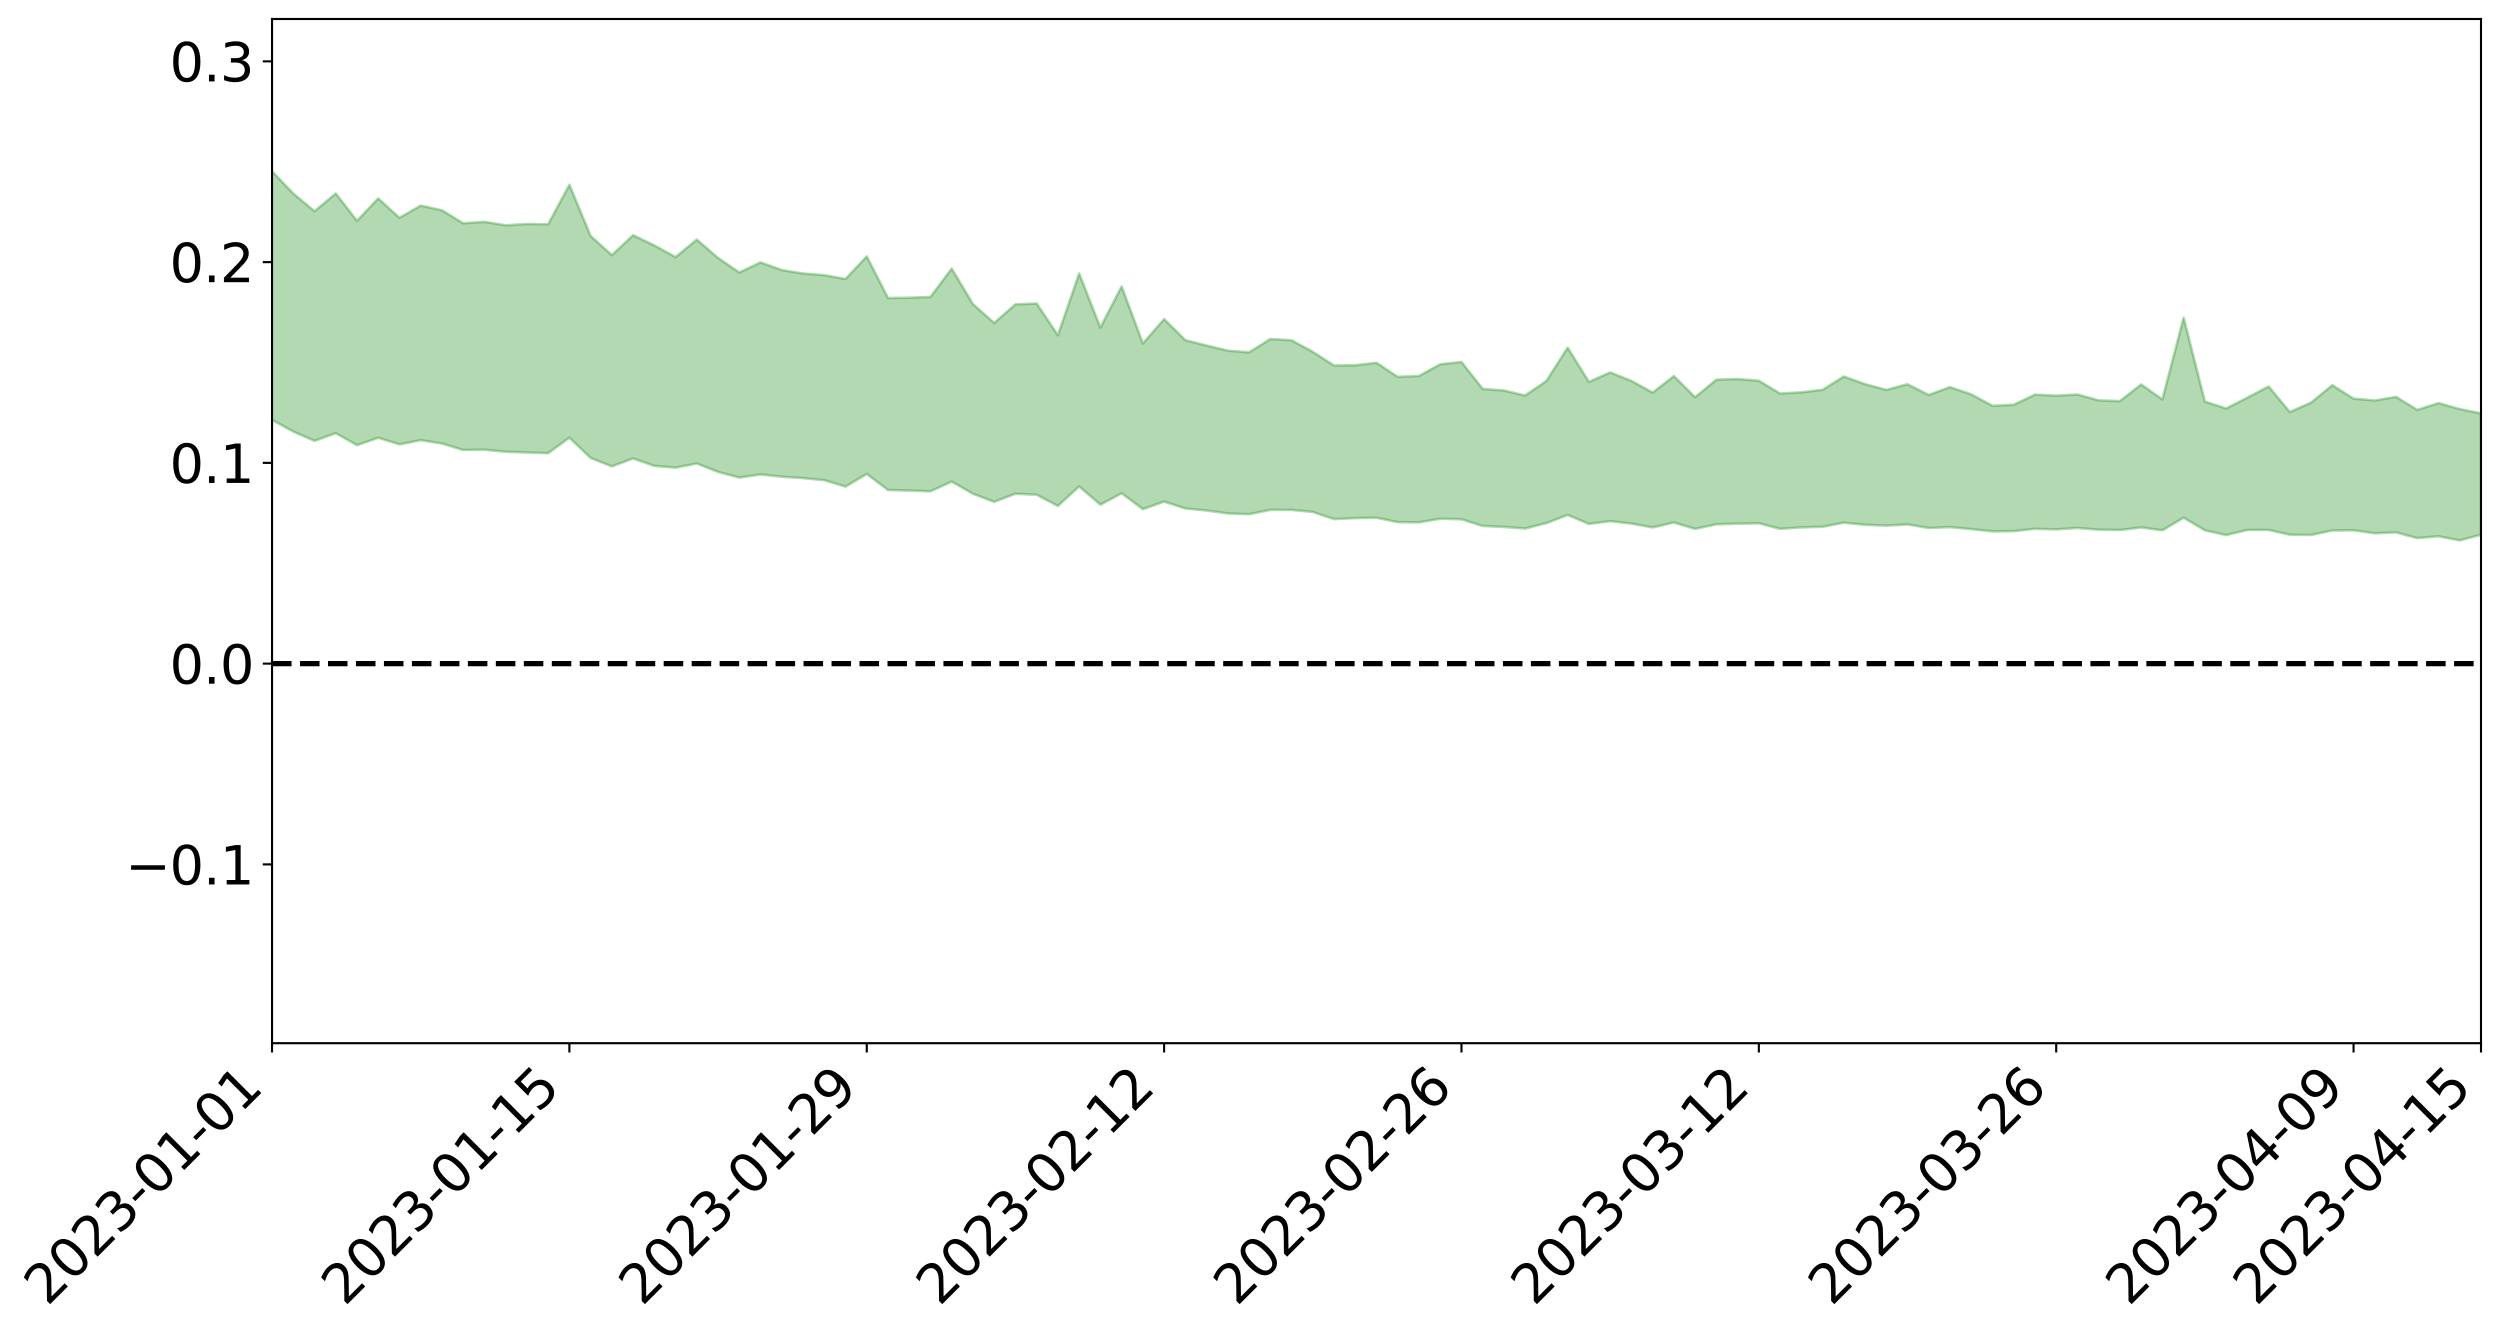 <?xml version="1.0" encoding="utf-8" standalone="no"?>
<!DOCTYPE svg PUBLIC "-//W3C//DTD SVG 1.1//EN"
  "http://www.w3.org/Graphics/SVG/1.1/DTD/svg11.dtd">
<svg xmlns:xlink="http://www.w3.org/1999/xlink" width="947.275pt" height="505.355pt" viewBox="0 0 947.275 505.355" xmlns="http://www.w3.org/2000/svg" version="1.1">
 <defs>
  <style type="text/css">*{stroke-linejoin: round; stroke-linecap: butt}</style>
 </defs>
 <g id="figure_1">
  <g id="patch_1">
   <path d="M 0 505.355 
L 947.275 505.355 
L 947.275 -0 
L 0 -0 
z
" style="fill: #ffffff"/>
  </g>
  <g id="axes_1">
   <g id="patch_2">
    <path d="M 103.075 395.28 
L 940.075 395.28 
L 940.075 7.2 
L 103.075 7.2 
z
" style="fill: #ffffff"/>
   </g>
   <g id="PolyCollection_1">
    <path d="M -4315.319 251.466 
L -4315.319 251.466 
L -4307.271 251.468 
L -4299.223 251.475 
L -4291.175 251.473 
L -4283.127 251.486 
L -4275.079 251.488 
L -4267.031 251.484 
L -4258.983 251.48 
L -4250.935 251.482 
L -4242.887 251.489 
L -4234.839 251.491 
L -4226.791 251.488 
L -4218.742 251.488 
L -4210.694 251.476 
L -4202.646 251.481 
L -4194.598 251.474 
L -4186.55 251.478 
L -4178.502 251.464 
L -4170.454 251.467 
L -4162.406 251.473 
L -4154.358 251.469 
L -4146.31 251.47 
L -4138.262 251.475 
L -4130.214 251.467 
L -4122.166 251.475 
L -4114.117 251.472 
L -4106.069 251.473 
L -4098.021 251.469 
L -4089.973 251.468 
L -4081.925 251.475 
L -4073.877 251.471 
L -4065.829 251.462 
L -4057.781 251.47 
L -4049.733 251.472 
L -4041.685 251.463 
L -4033.637 251.471 
L -4025.589 251.466 
L -4017.541 251.467 
L -4009.492 251.472 
L -4001.444 251.475 
L -3993.396 251.471 
L -3985.348 251.466 
L -3977.3 251.461 
L -3969.252 251.47 
L -3961.204 251.458 
L -3953.156 251.463 
L -3945.108 251.464 
L -3937.06 251.472 
L -3929.012 251.471 
L -3920.964 251.46 
L -3912.916 251.472 
L -3904.867 251.465 
L -3896.819 251.458 
L -3888.771 251.46 
L -3880.723 251.469 
L -3872.675 251.463 
L -3864.627 251.46 
L -3856.579 251.461 
L -3848.531 251.457 
L -3840.483 251.455 
L -3832.435 251.458 
L -3824.387 251.456 
L -3816.339 251.458 
L -3808.291 251.468 
L -3800.242 251.47 
L -3792.194 251.456 
L -3784.146 251.454 
L -3776.098 251.455 
L -3768.05 251.461 
L -3760.002 251.456 
L -3751.954 251.458 
L -3743.906 251.455 
L -3735.858 251.48 
L -3727.81 251.455 
L -3719.762 251.473 
L -3711.714 251.462 
L -3703.666 251.466 
L -3695.617 251.455 
L -3687.569 251.474 
L -3679.521 251.453 
L -3671.473 251.452 
L -3663.425 251.466 
L -3655.377 251.457 
L -3647.329 251.465 
L -3639.281 251.46 
L -3631.233 251.453 
L -3623.185 251.456 
L -3615.137 251.466 
L -3607.089 251.455 
L -3599.041 251.457 
L -3590.992 251.453 
L -3582.944 251.452 
L -3574.896 251.457 
L -3566.848 251.454 
L -3558.8 251.448 
L -3550.752 251.469 
L -3542.704 251.453 
L -3534.656 251.449 
L -3526.608 251.45 
L -3518.56 251.449 
L -3510.512 251.449 
L -3502.464 251.447 
L -3494.416 251.456 
L -3486.367 251.457 
L -3478.319 251.454 
L -3470.271 251.451 
L -3462.223 251.449 
L -3454.175 251.468 
L -3446.127 251.465 
L -3438.079 251.45 
L -3430.031 251.462 
L -3421.983 251.462 
L -3413.935 251.465 
L -3405.887 251.455 
L -3397.839 251.448 
L -3389.791 251.472 
L -3381.742 251.456 
L -3373.694 251.468 
L -3365.646 251.46 
L -3357.598 251.491 
L -3349.55 251.463 
L -3341.502 251.451 
L -3333.454 251.457 
L -3325.406 251.465 
L -3317.358 251.466 
L -3309.31 251.454 
L -3301.262 251.479 
L -3293.214 251.448 
L -3285.166 251.485 
L -3277.117 251.455 
L -3269.069 251.448 
L -3261.021 251.463 
L -3252.973 251.505 
L -3244.925 251.478 
L -3236.877 251.512 
L -3228.829 251.427 
L -3220.781 251.439 
L -3212.733 251.499 
L -3204.685 251.509 
L -3196.637 251.518 
L -3188.589 251.461 
L -3180.541 251.463 
L -3172.492 251.585 
L -3164.444 251.433 
L -3156.396 251.463 
L -3148.348 251.504 
L -3140.3 251.544 
L -3132.252 251.52 
L -3124.204 251.567 
L -3116.156 251.813 
L -3108.108 251.932 
L -3100.06 251.652 
L -3092.012 251.584 
L -3083.964 251.786 
L -3075.916 251.74 
L -3067.867 251.887 
L -3059.819 252.147 
L -3051.771 252.09 
L -3043.723 251.871 
L -3035.675 252.058 
L -3027.627 252.543 
L -3019.579 252.556 
L -3011.531 253.121 
L -3003.483 253.414 
L -2995.435 253.294 
L -2987.387 254.131 
L -2979.339 255.307 
L -2971.291 256.901 
L -2963.242 256.672 
L -2955.194 259.264 
L -2947.146 260.358 
L -2939.098 258.444 
L -2931.05 259.82 
L -2923.002 261.569 
L -2914.954 261.479 
L -2906.906 261.91 
L -2898.858 267.32 
L -2890.81 274.698 
L -2882.762 278.495 
L -2874.714 271.271 
L -2866.666 275.599 
L -2858.617 281.047 
L -2850.569 281.057 
L -2842.521 291.754 
L -2834.473 290.512 
L -2826.425 287.548 
L -2818.377 279.837 
L -2810.329 287.701 
L -2802.281 292.466 
L -2794.233 290.771 
L -2786.185 292.202 
L -2778.137 296.687 
L -2770.089 296.294 
L -2762.041 292.819 
L -2753.992 297.694 
L -2745.944 298.847 
L -2737.896 297.351 
L -2729.848 300.579 
L -2721.8 301.833 
L -2713.752 301.711 
L -2705.704 300.965 
L -2697.656 302.131 
L -2689.608 301.282 
L -2681.56 301.553 
L -2673.512 302.674 
L -2665.464 301.941 
L -2657.416 302.579 
L -2649.367 302.776 
L -2641.319 302.213 
L -2633.271 302.655 
L -2625.223 301.682 
L -2617.175 302.01 
L -2609.127 302.469 
L -2601.079 302.669 
L -2593.031 302.283 
L -2584.983 301.978 
L -2576.935 301.976 
L -2568.887 301.71 
L -2560.839 301.8 
L -2552.791 301.847 
L -2544.742 301.267 
L -2536.694 301.746 
L -2528.646 301.398 
L -2520.598 301.247 
L -2512.55 301.471 
L -2504.502 301.121 
L -2496.454 301.109 
L -2488.406 301.357 
L -2480.358 301.714 
L -2472.31 301.058 
L -2464.262 300.813 
L -2456.214 300.886 
L -2448.166 302.189 
L -2440.117 302.274 
L -2432.069 302.802 
L -2424.021 301.612 
L -2415.973 300.919 
L -2407.925 301.166 
L -2399.877 302.02 
L -2391.829 302.143 
L -2383.781 300.709 
L -2375.733 301.922 
L -2367.685 301.419 
L -2359.637 301.307 
L -2351.589 300.542 
L -2343.541 301.058 
L -2335.492 300.738 
L -2327.444 301.055 
L -2319.396 300.495 
L -2311.348 300.084 
L -2303.3 299.379 
L -2295.252 299.04 
L -2287.204 298.711 
L -2279.156 298.196 
L -2271.108 298.091 
L -2263.06 297.601 
L -2255.012 297.085 
L -2246.964 296.027 
L -2238.916 295.113 
L -2230.867 294.625 
L -2222.819 293.646 
L -2214.771 293.437 
L -2206.723 292.657 
L -2198.675 291.46 
L -2190.627 290.47 
L -2182.579 289.67 
L -2174.531 288.4 
L -2166.483 287.649 
L -2158.435 286.522 
L -2150.387 285.521 
L -2142.339 284.329 
L -2134.291 283.101 
L -2126.242 281.98 
L -2118.194 280.766 
L -2110.146 279.668 
L -2102.098 278.211 
L -2094.05 276.86 
L -2086.002 275.476 
L -2077.954 274.385 
L -2069.906 272.944 
L -2061.858 271.632 
L -2053.81 270.203 
L -2045.762 268.308 
L -2037.714 267.197 
L -2029.666 265.524 
L -2021.617 264.096 
L -2013.569 262.576 
L -2005.521 260.882 
L -1997.473 259.264 
L -1989.425 257.671 
L -1981.377 255.706 
L -1973.329 254.258 
L -1965.281 252.363 
L -1957.233 250.994 
L -1949.185 249.023 
L -1941.137 247.081 
L -1933.089 245.341 
L -1925.041 243.84 
L -1916.992 241.668 
L -1908.944 240.035 
L -1900.896 238.066 
L -1892.848 236.39 
L -1884.8 234.32 
L -1876.752 232.41 
L -1868.704 231.921 
L -1860.656 228.618 
L -1852.608 227.813 
L -1844.56 225.755 
L -1836.512 224.158 
L -1828.464 222.341 
L -1820.416 220.472 
L -1812.367 218.676 
L -1804.319 217.019 
L -1796.271 215.451 
L -1788.223 213.813 
L -1780.175 214.421 
L -1772.127 210.318 
L -1764.079 209.198 
L -1756.031 211.52 
L -1747.983 206.982 
L -1739.935 207.235 
L -1731.887 206.427 
L -1723.839 203.768 
L -1715.791 203.862 
L -1707.742 205.447 
L -1699.694 203.464 
L -1691.646 202.456 
L -1683.598 203.502 
L -1675.55 202.743 
L -1667.502 203.277 
L -1659.454 204.316 
L -1651.406 205.798 
L -1643.358 210.579 
L -1635.31 208.96 
L -1627.262 211.281 
L -1619.214 213.003 
L -1611.166 213.894 
L -1603.117 216.265 
L -1595.069 217.488 
L -1587.021 213.817 
L -1578.973 216.476 
L -1570.925 220.444 
L -1562.877 222.096 
L -1554.829 222.112 
L -1546.781 227.121 
L -1538.733 226.962 
L -1530.685 227.54 
L -1522.637 226.989 
L -1514.589 230.869 
L -1506.541 228.749 
L -1498.492 227.527 
L -1490.444 230.315 
L -1482.396 233.157 
L -1474.348 231.684 
L -1466.3 232.666 
L -1458.252 232.605 
L -1450.204 231.98 
L -1442.156 230.861 
L -1434.108 231.01 
L -1426.06 230.699 
L -1418.012 233.168 
L -1409.964 230.442 
L -1401.916 232.465 
L -1393.867 231.056 
L -1385.819 229.666 
L -1377.771 230.139 
L -1369.723 229.86 
L -1361.675 227.633 
L -1353.627 227.118 
L -1345.579 226.009 
L -1337.531 226.833 
L -1329.483 225.072 
L -1321.435 223.838 
L -1313.387 222.729 
L -1305.339 222.627 
L -1297.291 221.149 
L -1289.242 219.317 
L -1281.194 218.487 
L -1273.146 216.065 
L -1265.098 214.97 
L -1257.05 215.765 
L -1249.002 214.564 
L -1240.954 212.232 
L -1232.906 210.411 
L -1224.858 209.262 
L -1216.81 206.723 
L -1208.762 205.623 
L -1200.714 204.417 
L -1192.666 202.951 
L -1184.617 200.99 
L -1176.569 198.642 
L -1168.521 198.308 
L -1160.473 196.33 
L -1152.425 195.274 
L -1144.377 193.644 
L -1136.329 192.827 
L -1128.281 190.598 
L -1120.233 187.829 
L -1112.185 186.57 
L -1104.137 184.293 
L -1096.089 181.08 
L -1088.041 181.203 
L -1079.992 178.139 
L -1071.944 178.059 
L -1063.896 176.597 
L -1055.848 176.006 
L -1047.8 173.483 
L -1039.752 172.471 
L -1031.704 171.553 
L -1023.656 167.851 
L -1015.608 168.153 
L -1007.56 167.053 
L -999.512 166.268 
L -991.464 164.567 
L -983.416 164.254 
L -975.367 162.563 
L -967.319 161.314 
L -959.271 158.595 
L -951.223 157.269 
L -943.175 155.96 
L -935.127 154.827 
L -927.079 154.349 
L -919.031 153.255 
L -910.983 151.404 
L -902.935 150.918 
L -894.887 149.414 
L -886.839 149.426 
L -878.791 148.694 
L -870.742 148.616 
L -862.694 147.404 
L -854.646 145.792 
L -846.598 146.988 
L -838.55 146.859 
L -830.502 146.283 
L -822.454 145.693 
L -814.406 144.566 
L -806.358 144.261 
L -798.31 143.619 
L -790.262 143.649 
L -782.214 143.376 
L -774.166 142.318 
L -766.117 140.841 
L -758.069 142.647 
L -750.021 142.156 
L -741.973 140.894 
L -733.925 141.614 
L -725.877 139.394 
L -717.829 139.607 
L -709.781 139.69 
L -701.733 138.16 
L -693.685 140.597 
L -685.637 138.013 
L -677.589 136.663 
L -669.541 138.216 
L -661.492 138.563 
L -653.444 137.659 
L -645.396 138.182 
L -637.348 136.905 
L -629.3 139.011 
L -621.252 137.72 
L -613.204 138.022 
L -605.156 136.318 
L -597.108 134.764 
L -589.06 136.322 
L -581.012 139.255 
L -572.964 135.474 
L -564.916 135.458 
L -556.867 133.904 
L -548.819 134.316 
L -540.771 133.916 
L -532.723 132.869 
L -524.675 132.348 
L -516.627 133.668 
L -508.579 132.673 
L -500.531 133.879 
L -492.483 133.958 
L -484.435 129.725 
L -476.387 131.25 
L -468.339 131.252 
L -460.291 131.415 
L -452.242 131.56 
L -444.194 134.074 
L -436.146 135.034 
L -428.098 134.851 
L -420.05 137.669 
L -412.002 142.378 
L -403.954 136.679 
L -395.906 136.591 
L -387.858 136.699 
L -379.81 138.577 
L -371.762 139.007 
L -363.714 138.997 
L -355.666 143.091 
L -347.617 144.598 
L -339.569 139.938 
L -331.521 144.144 
L -323.473 142.052 
L -315.425 140.74 
L -307.377 145.836 
L -299.329 144.779 
L -291.281 148.042 
L -283.233 146.979 
L -275.185 144.681 
L -267.137 146.682 
L -259.089 146.605 
L -251.041 148.555 
L -242.992 147.18 
L -234.944 150.438 
L -226.896 147.915 
L -218.848 149.577 
L -210.8 149.098 
L -202.752 150.934 
L -194.704 147.661 
L -186.656 150.914 
L -178.608 150.601 
L -170.56 152.782 
L -162.512 153.869 
L -154.464 153.746 
L -146.416 153.025 
L -138.367 154.38 
L -130.319 155.358 
L -122.271 154.239 
L -114.223 153.74 
L -106.175 154.915 
L -98.127 155.972 
L -90.079 153.791 
L -82.031 152.486 
L -73.983 157.067 
L -65.935 159.084 
L -57.887 154.157 
L -49.839 155.462 
L -41.791 156.064 
L -33.742 156.302 
L -25.694 158.613 
L -17.646 158.209 
L -9.598 157.137 
L -1.55 158.108 
L 6.498 158.314 
L 14.546 155.651 
L 22.594 156.901 
L 30.642 156.039 
L 38.69 159.584 
L 46.738 163.964 
L 54.786 163.297 
L 62.834 159.764 
L 70.883 159.37 
L 78.931 159.84 
L 86.979 160.002 
L 95.027 163.286 
L 103.075 159.11 
L 111.123 163.511 
L 119.171 167.057 
L 127.219 164.128 
L 135.267 168.691 
L 143.315 165.878 
L 151.363 168.384 
L 159.411 166.784 
L 167.459 168.045 
L 175.508 170.517 
L 183.556 170.394 
L 191.604 171.187 
L 199.652 171.43 
L 207.7 171.729 
L 215.748 165.838 
L 223.796 173.53 
L 231.844 176.721 
L 239.892 173.717 
L 247.94 176.54 
L 255.988 177.186 
L 264.036 175.635 
L 272.084 178.817 
L 280.133 180.962 
L 288.181 179.773 
L 296.229 180.641 
L 304.277 181.152 
L 312.325 181.956 
L 320.373 184.387 
L 328.421 179.583 
L 336.469 185.677 
L 344.517 185.868 
L 352.565 186.176 
L 360.613 182.476 
L 368.661 187.091 
L 376.709 190.163 
L 384.758 187.093 
L 392.806 187.458 
L 400.854 191.715 
L 408.902 184.313 
L 416.95 191.232 
L 424.998 186.9 
L 433.046 192.934 
L 441.094 190.059 
L 449.142 192.653 
L 457.19 193.439 
L 465.238 194.547 
L 473.286 194.857 
L 481.334 193.199 
L 489.383 193.206 
L 497.431 193.981 
L 505.479 196.708 
L 513.527 196.322 
L 521.575 196.196 
L 529.623 197.847 
L 537.671 197.93 
L 545.719 196.548 
L 553.767 196.755 
L 561.815 199.296 
L 569.863 199.653 
L 577.911 200.269 
L 585.959 198.196 
L 594.008 195.123 
L 602.056 198.519 
L 610.104 197.479 
L 618.152 198.395 
L 626.2 199.86 
L 634.248 197.993 
L 642.296 200.397 
L 650.344 198.669 
L 658.392 198.413 
L 666.44 198.282 
L 674.488 200.386 
L 682.536 199.827 
L 690.584 199.613 
L 698.633 198.049 
L 706.681 198.846 
L 714.729 199.176 
L 722.777 198.713 
L 730.825 200.078 
L 738.873 199.727 
L 746.921 200.494 
L 754.969 201.354 
L 763.017 201.256 
L 771.065 200.377 
L 779.113 200.591 
L 787.161 200.044 
L 795.209 200.706 
L 803.258 200.837 
L 811.306 199.85 
L 819.354 200.951 
L 827.402 196.154 
L 835.45 200.946 
L 843.498 202.736 
L 851.546 200.811 
L 859.594 200.817 
L 867.642 202.614 
L 875.69 202.691 
L 883.738 201.02 
L 891.786 200.925 
L 899.834 202.079 
L 907.883 201.716 
L 915.931 203.904 
L 923.979 203.203 
L 932.027 204.763 
L 940.075 202.606 
L 940.075 156.637 
L 940.075 156.637 
L 932.027 155.007 
L 923.979 152.743 
L 915.931 155.307 
L 907.883 150.392 
L 899.834 151.743 
L 891.786 151.052 
L 883.738 145.948 
L 875.69 152.56 
L 867.642 156.117 
L 859.594 146.438 
L 851.546 150.686 
L 843.498 154.778 
L 835.45 152.185 
L 827.402 120.405 
L 819.354 151.354 
L 811.306 145.671 
L 803.258 151.994 
L 795.209 151.689 
L 787.161 149.483 
L 779.113 149.926 
L 771.065 149.531 
L 763.017 153.361 
L 754.969 153.763 
L 746.921 149.427 
L 738.873 146.684 
L 730.825 149.65 
L 722.777 145.599 
L 714.729 147.737 
L 706.681 145.55 
L 698.633 142.674 
L 690.584 147.704 
L 682.536 148.656 
L 674.488 149.128 
L 666.44 144.287 
L 658.392 143.613 
L 650.344 143.872 
L 642.296 150.516 
L 634.248 142.511 
L 626.2 148.758 
L 618.152 144.322 
L 610.104 141.115 
L 602.056 144.728 
L 594.008 131.737 
L 585.959 144.328 
L 577.911 149.866 
L 569.863 147.967 
L 561.815 147.366 
L 553.767 137.152 
L 545.719 138.033 
L 537.671 142.466 
L 529.623 142.804 
L 521.575 137.455 
L 513.527 138.403 
L 505.479 138.504 
L 497.431 133.31 
L 489.383 128.929 
L 481.334 128.462 
L 473.286 133.514 
L 465.238 132.871 
L 457.19 130.926 
L 449.142 128.91 
L 441.094 120.921 
L 433.046 130.148 
L 424.998 108.558 
L 416.95 124.152 
L 408.902 103.627 
L 400.854 127.055 
L 392.806 115.003 
L 384.758 115.324 
L 376.709 122.37 
L 368.661 115.24 
L 360.613 101.79 
L 352.565 112.519 
L 344.517 112.822 
L 336.469 112.916 
L 328.421 97.157 
L 320.373 105.715 
L 312.325 104.271 
L 304.277 103.631 
L 296.229 102.334 
L 288.181 99.429 
L 280.133 103.242 
L 272.084 97.753 
L 264.036 90.772 
L 255.988 97.424 
L 247.94 93.009 
L 239.892 89.113 
L 231.844 96.689 
L 223.796 89.42 
L 215.748 70.039 
L 207.7 84.995 
L 199.652 84.881 
L 191.604 85.371 
L 183.556 84.062 
L 175.508 84.601 
L 167.459 79.67 
L 159.411 77.912 
L 151.363 82.542 
L 143.315 75.19 
L 135.267 83.677 
L 127.219 73.308 
L 119.171 80.044 
L 111.123 73.329 
L 103.075 64.904 
L 95.027 73.643 
L 86.979 66.349 
L 78.931 67.431 
L 70.883 67.642 
L 62.834 68.964 
L 54.786 76.919 
L 46.738 79.256 
L 38.69 70.997 
L 30.642 62.54 
L 22.594 65.697 
L 14.546 64.503 
L 6.498 70.826 
L -1.55 70.892 
L -9.598 69.272 
L -17.646 72.895 
L -25.694 73.347 
L -33.742 69.462 
L -41.791 70.725 
L -49.839 69.669 
L -57.887 68.213 
L -65.935 79.269 
L -73.983 74.197 
L -82.031 66.999 
L -90.079 71.558 
L -98.127 75.719 
L -106.175 74.243 
L -114.223 73.291 
L -122.271 75.412 
L -130.319 79.769 
L -138.367 76.676 
L -146.416 76.038 
L -154.464 78.405 
L -162.512 76.772 
L -170.56 78.29 
L -178.608 74.247 
L -186.656 76.711 
L -194.704 71.621 
L -202.752 77.432 
L -210.8 75.791 
L -218.848 77.934 
L -226.896 76.939 
L -234.944 80.756 
L -242.992 76.33 
L -251.041 80.107 
L -259.089 77.589 
L -267.137 78.808 
L -275.185 76.882 
L -283.233 79.054 
L -291.281 83.246 
L -299.329 80.104 
L -307.377 81.612 
L -315.425 75.296 
L -323.473 78.946 
L -331.521 81.226 
L -339.569 76.544 
L -347.617 83.133 
L -355.666 83.596 
L -363.714 77.81 
L -371.762 78.573 
L -379.81 78.6 
L -387.858 76.862 
L -395.906 78.952 
L -403.954 79.096 
L -412.002 87.419 
L -420.05 82.551 
L -428.098 79.313 
L -436.146 80.065 
L -444.194 79.667 
L -452.242 77.847 
L -460.291 79.268 
L -468.339 78.437 
L -476.387 80.709 
L -484.435 79.307 
L -492.483 84.538 
L -500.531 85.777 
L -508.579 85.496 
L -516.627 87.241 
L -524.675 86.247 
L -532.723 88.263 
L -540.771 89.826 
L -548.819 92.234 
L -556.867 91.558 
L -564.916 94.495 
L -572.964 94.865 
L -581.012 99.722 
L -589.06 97.567 
L -597.108 96.693 
L -605.156 99.042 
L -613.204 100.628 
L -621.252 101.158 
L -629.3 103.906 
L -637.348 102.406 
L -645.396 104.567 
L -653.444 104.263 
L -661.492 105.26 
L -669.541 105.088 
L -677.589 104.57 
L -685.637 107.003 
L -693.685 109.861 
L -701.733 107.728 
L -709.781 109.738 
L -717.829 109.51 
L -725.877 110.628 
L -733.925 113.127 
L -741.973 112.81 
L -750.021 114.803 
L -758.069 115.613 
L -766.117 114.228 
L -774.166 115.744 
L -782.214 117.305 
L -790.262 117.986 
L -798.31 118.276 
L -806.358 119.404 
L -814.406 119.749 
L -822.454 121.196 
L -830.502 121.922 
L -838.55 122.636 
L -846.598 123.147 
L -854.646 121.099 
L -862.694 123.966 
L -870.742 125.265 
L -878.791 125.227 
L -886.839 125.599 
L -894.887 125.88 
L -902.935 126.853 
L -910.983 126.978 
L -919.031 128.248 
L -927.079 128.839 
L -935.127 129.023 
L -943.175 129.587 
L -951.223 130.312 
L -959.271 131.093 
L -967.319 133.082 
L -975.367 133.785 
L -983.416 134.819 
L -991.464 134.7 
L -999.512 135.817 
L -1007.56 136.048 
L -1015.608 136.567 
L -1023.656 135.834 
L -1031.704 138.689 
L -1039.752 139.014 
L -1047.8 139.468 
L -1055.848 141.405 
L -1063.896 141.395 
L -1071.944 142.29 
L -1079.992 141.842 
L -1088.041 144.493 
L -1096.089 143.493 
L -1104.137 146.06 
L -1112.185 147.657 
L -1120.233 148.245 
L -1128.281 150.425 
L -1136.329 151.821 
L -1144.377 152.237 
L -1152.425 153.199 
L -1160.473 153.835 
L -1168.521 155.225 
L -1176.569 155.089 
L -1184.617 156.86 
L -1192.666 158.157 
L -1200.714 159.069 
L -1208.762 159.739 
L -1216.81 160.026 
L -1224.858 162.321 
L -1232.906 162.836 
L -1240.954 163.994 
L -1249.002 166.105 
L -1257.05 166.845 
L -1265.098 165.002 
L -1273.146 165.528 
L -1281.194 167.702 
L -1289.242 167.915 
L -1297.291 169.481 
L -1305.339 170.683 
L -1313.387 170.209 
L -1321.435 170.569 
L -1329.483 171.609 
L -1337.531 173.323 
L -1345.579 171.739 
L -1353.627 172.458 
L -1361.675 172.422 
L -1369.723 174.705 
L -1377.771 174.331 
L -1385.819 173.474 
L -1393.867 174.625 
L -1401.916 176.023 
L -1409.964 173.245 
L -1418.012 176.1 
L -1426.06 172.796 
L -1434.108 172.542 
L -1442.156 171.795 
L -1450.204 172.442 
L -1458.252 172.838 
L -1466.3 173.023 
L -1474.348 171.194 
L -1482.396 172.572 
L -1490.444 168.624 
L -1498.492 163.748 
L -1506.541 165.252 
L -1514.589 167.686 
L -1522.637 161.634 
L -1530.685 162.449 
L -1538.733 160.97 
L -1546.781 160.803 
L -1554.829 153.292 
L -1562.877 152.331 
L -1570.925 149.707 
L -1578.973 143.781 
L -1587.021 138.82 
L -1595.069 143.867 
L -1603.117 141.229 
L -1611.166 137.078 
L -1619.214 135.452 
L -1627.262 132.587 
L -1635.31 128.75 
L -1643.358 130.488 
L -1651.406 123.92 
L -1659.454 120.62 
L -1667.502 119.336 
L -1675.55 118.364 
L -1683.598 119.471 
L -1691.646 118.253 
L -1699.694 120.121 
L -1707.742 122.475 
L -1715.791 119.862 
L -1723.839 120.151 
L -1731.887 123.796 
L -1739.935 125.137 
L -1747.983 124.666 
L -1756.031 131.574 
L -1764.079 127.988 
L -1772.127 130.241 
L -1780.175 135.738 
L -1788.223 135.249 
L -1796.271 137.814 
L -1804.319 140.216 
L -1812.367 142.901 
L -1820.416 145.513 
L -1828.464 148.366 
L -1836.512 151.083 
L -1844.56 153.481 
L -1852.608 156.757 
L -1860.656 158.26 
L -1868.704 162.947 
L -1876.752 164.062 
L -1884.8 166.895 
L -1892.848 170.045 
L -1900.896 172.646 
L -1908.944 175.712 
L -1916.992 178.185 
L -1925.041 181.459 
L -1933.089 183.827 
L -1941.137 186.592 
L -1949.185 189.47 
L -1957.233 192.439 
L -1965.281 194.679 
L -1973.329 197.611 
L -1981.377 199.812 
L -1989.425 202.78 
L -1997.473 205.244 
L -2005.521 207.853 
L -2013.569 210.4 
L -2021.617 212.848 
L -2029.666 215.089 
L -2037.714 217.694 
L -2045.762 219.51 
L -2053.81 222.398 
L -2061.858 224.695 
L -2069.906 226.75 
L -2077.954 229.097 
L -2086.002 231.184 
L -2094.05 233.072 
L -2102.098 235.315 
L -2110.146 237.643 
L -2118.194 239.623 
L -2126.242 241.512 
L -2134.291 243.654 
L -2142.339 245.465 
L -2150.387 247.466 
L -2158.435 249.239 
L -2166.483 251.115 
L -2174.531 252.685 
L -2182.579 254.656 
L -2190.627 256.205 
L -2198.675 257.952 
L -2206.723 259.863 
L -2214.771 261.431 
L -2222.819 262.439 
L -2230.867 264.068 
L -2238.916 265.22 
L -2246.964 266.763 
L -2255.012 268.527 
L -2263.06 269.683 
L -2271.108 270.799 
L -2279.156 271.64 
L -2287.204 272.744 
L -2295.252 273.734 
L -2303.3 274.733 
L -2311.348 276.031 
L -2319.396 277.045 
L -2327.444 278.133 
L -2335.492 278.478 
L -2343.541 279.414 
L -2351.589 279.48 
L -2359.637 280.713 
L -2367.685 281.479 
L -2375.733 282.328 
L -2383.781 281.678 
L -2391.829 283.606 
L -2399.877 283.98 
L -2407.925 283.666 
L -2415.973 283.904 
L -2424.021 285.068 
L -2432.069 286.666 
L -2440.117 286.627 
L -2448.166 287.004 
L -2456.214 286.177 
L -2464.262 286.763 
L -2472.31 287.216 
L -2480.358 288.245 
L -2488.406 288.325 
L -2496.454 288.477 
L -2504.502 288.866 
L -2512.55 289.56 
L -2520.598 289.802 
L -2528.646 290.224 
L -2536.694 290.883 
L -2544.742 290.784 
L -2552.791 291.641 
L -2560.839 291.915 
L -2568.887 292.162 
L -2576.935 292.76 
L -2584.983 293.008 
L -2593.031 293.544 
L -2601.079 294.14 
L -2609.127 294.257 
L -2617.175 294.108 
L -2625.223 294.138 
L -2633.271 295.162 
L -2641.319 295.01 
L -2649.367 295.716 
L -2657.416 295.506 
L -2665.464 294.966 
L -2673.512 295.539 
L -2681.56 294.569 
L -2689.608 294.374 
L -2697.656 295.171 
L -2705.704 294.22 
L -2713.752 294.967 
L -2721.8 295.073 
L -2729.848 294.055 
L -2737.896 291.231 
L -2745.944 292.649 
L -2753.992 291.627 
L -2762.041 287.509 
L -2770.089 290.533 
L -2778.137 290.991 
L -2786.185 287.182 
L -2794.233 285.931 
L -2802.281 287.591 
L -2810.329 283.441 
L -2818.377 276.48 
L -2826.425 283.456 
L -2834.473 286.172 
L -2842.521 287.441 
L -2850.569 277.928 
L -2858.617 277.981 
L -2866.666 273.154 
L -2874.714 269.273 
L -2882.762 275.877 
L -2890.81 272.478 
L -2898.858 265.834 
L -2906.906 260.955 
L -2914.954 260.59 
L -2923.002 260.701 
L -2931.05 259.119 
L -2939.098 257.879 
L -2947.146 259.65 
L -2955.194 258.625 
L -2963.242 256.273 
L -2971.291 256.476 
L -2979.339 255.02 
L -2987.387 253.934 
L -2995.435 253.083 
L -3003.483 253.24 
L -3011.531 252.942 
L -3019.579 252.392 
L -3027.627 252.371 
L -3035.675 251.885 
L -3043.723 251.707 
L -3051.771 251.99 
L -3059.819 251.985 
L -3067.867 251.751 
L -3075.916 251.578 
L -3083.964 251.67 
L -3092.012 251.411 
L -3100.06 251.497 
L -3108.108 251.798 
L -3116.156 251.714 
L -3124.204 251.414 
L -3132.252 251.385 
L -3140.3 251.379 
L -3148.348 251.358 
L -3156.396 251.328 
L -3164.444 251.289 
L -3172.492 251.499 
L -3180.541 251.318 
L -3188.589 251.348 
L -3196.637 251.412 
L -3204.685 251.403 
L -3212.733 251.403 
L -3220.781 251.324 
L -3228.829 251.285 
L -3236.877 251.43 
L -3244.925 251.381 
L -3252.973 251.417 
L -3261.021 251.358 
L -3269.069 251.362 
L -3277.117 251.38 
L -3285.166 251.408 
L -3293.214 251.367 
L -3301.262 251.402 
L -3309.31 251.386 
L -3317.358 251.404 
L -3325.406 251.393 
L -3333.454 251.403 
L -3341.502 251.385 
L -3349.55 251.399 
L -3357.598 251.449 
L -3365.646 251.395 
L -3373.694 251.431 
L -3381.742 251.412 
L -3389.791 251.455 
L -3397.839 251.39 
L -3405.887 251.412 
L -3413.935 251.42 
L -3421.983 251.416 
L -3430.031 251.421 
L -3438.079 251.404 
L -3446.127 251.447 
L -3454.175 251.456 
L -3462.223 251.406 
L -3470.271 251.412 
L -3478.319 251.421 
L -3486.367 251.43 
L -3494.416 251.429 
L -3502.464 251.406 
L -3510.512 251.414 
L -3518.56 251.415 
L -3526.608 251.418 
L -3534.656 251.418 
L -3542.704 251.427 
L -3550.752 251.449 
L -3558.8 251.419 
L -3566.848 251.433 
L -3574.896 251.439 
L -3582.944 251.431 
L -3590.992 251.433 
L -3599.041 251.441 
L -3607.089 251.44 
L -3615.137 251.457 
L -3623.185 251.444 
L -3631.233 251.438 
L -3639.281 251.452 
L -3647.329 251.457 
L -3655.377 251.447 
L -3663.425 251.457 
L -3671.473 251.438 
L -3679.521 251.441 
L -3687.569 251.467 
L -3695.617 251.445 
L -3703.666 251.457 
L -3711.714 251.453 
L -3719.762 251.464 
L -3727.81 251.444 
L -3735.858 251.473 
L -3743.906 251.443 
L -3751.954 251.448 
L -3760.002 251.446 
L -3768.05 251.453 
L -3776.098 251.444 
L -3784.146 251.442 
L -3792.194 251.445 
L -3800.242 251.464 
L -3808.291 251.462 
L -3816.339 251.45 
L -3824.387 251.447 
L -3832.435 251.449 
L -3840.483 251.445 
L -3848.531 251.449 
L -3856.579 251.455 
L -3864.627 251.452 
L -3872.675 251.457 
L -3880.723 251.465 
L -3888.771 251.453 
L -3896.819 251.45 
L -3904.867 251.463 
L -3912.916 251.469 
L -3920.964 251.454 
L -3929.012 251.468 
L -3937.06 251.47 
L -3945.108 251.461 
L -3953.156 251.459 
L -3961.204 251.451 
L -3969.252 251.468 
L -3977.3 251.457 
L -3985.348 251.464 
L -3993.396 251.471 
L -4001.444 251.474 
L -4009.492 251.47 
L -4017.541 251.466 
L -4025.589 251.465 
L -4033.637 251.471 
L -4041.685 251.462 
L -4049.733 251.47 
L -4057.781 251.469 
L -4065.829 251.46 
L -4073.877 251.47 
L -4081.925 251.472 
L -4089.973 251.467 
L -4098.021 251.468 
L -4106.069 251.471 
L -4114.117 251.47 
L -4122.166 251.472 
L -4130.214 251.466 
L -4138.262 251.471 
L -4146.31 251.468 
L -4154.358 251.468 
L -4162.406 251.47 
L -4170.454 251.466 
L -4178.502 251.464 
L -4186.55 251.474 
L -4194.598 251.47 
L -4202.646 251.474 
L -4210.694 251.472 
L -4218.742 251.479 
L -4226.791 251.478 
L -4234.839 251.479 
L -4242.887 251.48 
L -4250.935 251.475 
L -4258.983 251.474 
L -4267.031 251.476 
L -4275.079 251.479 
L -4283.127 251.478 
L -4291.175 251.47 
L -4299.223 251.472 
L -4307.271 251.467 
L -4315.319 251.466 
z
" clip-path="url(#p7fc7012f62)" style="fill: #008000; fill-opacity: 0.3; stroke: #008000; stroke-opacity: 0.3"/>
   </g>
   <g id="matplotlib.axis_1">
    <g id="xtick_1">
     <g id="line2d_1">
      <defs>
       <path id="m36b74dae6c" d="M 0 0 
L 0 3.5 
" style="stroke: #000000; stroke-width: 0.8"/>
      </defs>
      <g>
       <use xlink:href="#m36b74dae6c" x="103.075" y="395.28" style="stroke: #000000; stroke-width: 0.8"/>
      </g>
     </g>
     <g id="text_1">
      <!-- 2023-01-01 -->
      <g transform="translate(17.946 495.214) rotate(-45) scale(0.2 -0.2)">
       <defs>
        <path id="DejaVuSans-32" d="M 1228 531 
L 3431 531 
L 3431 0 
L 469 0 
L 469 531 
Q 828 903 1448 1529 
Q 2069 2156 2228 2338 
Q 2531 2678 2651 2914 
Q 2772 3150 2772 3378 
Q 2772 3750 2511 3984 
Q 2250 4219 1831 4219 
Q 1534 4219 1204 4116 
Q 875 4013 500 3803 
L 500 4441 
Q 881 4594 1212 4672 
Q 1544 4750 1819 4750 
Q 2544 4750 2975 4387 
Q 3406 4025 3406 3419 
Q 3406 3131 3298 2873 
Q 3191 2616 2906 2266 
Q 2828 2175 2409 1742 
Q 1991 1309 1228 531 
z
" transform="scale(0.016)"/>
        <path id="DejaVuSans-30" d="M 2034 4250 
Q 1547 4250 1301 3770 
Q 1056 3291 1056 2328 
Q 1056 1369 1301 889 
Q 1547 409 2034 409 
Q 2525 409 2770 889 
Q 3016 1369 3016 2328 
Q 3016 3291 2770 3770 
Q 2525 4250 2034 4250 
z
M 2034 4750 
Q 2819 4750 3233 4129 
Q 3647 3509 3647 2328 
Q 3647 1150 3233 529 
Q 2819 -91 2034 -91 
Q 1250 -91 836 529 
Q 422 1150 422 2328 
Q 422 3509 836 4129 
Q 1250 4750 2034 4750 
z
" transform="scale(0.016)"/>
        <path id="DejaVuSans-33" d="M 2597 2516 
Q 3050 2419 3304 2112 
Q 3559 1806 3559 1356 
Q 3559 666 3084 287 
Q 2609 -91 1734 -91 
Q 1441 -91 1130 -33 
Q 819 25 488 141 
L 488 750 
Q 750 597 1062 519 
Q 1375 441 1716 441 
Q 2309 441 2620 675 
Q 2931 909 2931 1356 
Q 2931 1769 2642 2001 
Q 2353 2234 1838 2234 
L 1294 2234 
L 1294 2753 
L 1863 2753 
Q 2328 2753 2575 2939 
Q 2822 3125 2822 3475 
Q 2822 3834 2567 4026 
Q 2313 4219 1838 4219 
Q 1578 4219 1281 4162 
Q 984 4106 628 3988 
L 628 4550 
Q 988 4650 1302 4700 
Q 1616 4750 1894 4750 
Q 2613 4750 3031 4423 
Q 3450 4097 3450 3541 
Q 3450 3153 3228 2886 
Q 3006 2619 2597 2516 
z
" transform="scale(0.016)"/>
        <path id="DejaVuSans-2d" d="M 313 2009 
L 1997 2009 
L 1997 1497 
L 313 1497 
L 313 2009 
z
" transform="scale(0.016)"/>
        <path id="DejaVuSans-31" d="M 794 531 
L 1825 531 
L 1825 4091 
L 703 3866 
L 703 4441 
L 1819 4666 
L 2450 4666 
L 2450 531 
L 3481 531 
L 3481 0 
L 794 0 
L 794 531 
z
" transform="scale(0.016)"/>
       </defs>
       <use xlink:href="#DejaVuSans-32"/>
       <use xlink:href="#DejaVuSans-30" x="63.623"/>
       <use xlink:href="#DejaVuSans-32" x="127.246"/>
       <use xlink:href="#DejaVuSans-33" x="190.869"/>
       <use xlink:href="#DejaVuSans-2d" x="254.492"/>
       <use xlink:href="#DejaVuSans-30" x="290.576"/>
       <use xlink:href="#DejaVuSans-31" x="354.199"/>
       <use xlink:href="#DejaVuSans-2d" x="417.822"/>
       <use xlink:href="#DejaVuSans-30" x="453.906"/>
       <use xlink:href="#DejaVuSans-31" x="517.529"/>
      </g>
     </g>
    </g>
    <g id="xtick_2">
     <g id="line2d_2">
      <g>
       <use xlink:href="#m36b74dae6c" x="215.748" y="395.28" style="stroke: #000000; stroke-width: 0.8"/>
      </g>
     </g>
     <g id="text_2">
      <!-- 2023-01-15 -->
      <g transform="translate(130.619 495.214) rotate(-45) scale(0.2 -0.2)">
       <defs>
        <path id="DejaVuSans-35" d="M 691 4666 
L 3169 4666 
L 3169 4134 
L 1269 4134 
L 1269 2991 
Q 1406 3038 1543 3061 
Q 1681 3084 1819 3084 
Q 2600 3084 3056 2656 
Q 3513 2228 3513 1497 
Q 3513 744 3044 326 
Q 2575 -91 1722 -91 
Q 1428 -91 1123 -41 
Q 819 9 494 109 
L 494 744 
Q 775 591 1075 516 
Q 1375 441 1709 441 
Q 2250 441 2565 725 
Q 2881 1009 2881 1497 
Q 2881 1984 2565 2268 
Q 2250 2553 1709 2553 
Q 1456 2553 1204 2497 
Q 953 2441 691 2322 
L 691 4666 
z
" transform="scale(0.016)"/>
       </defs>
       <use xlink:href="#DejaVuSans-32"/>
       <use xlink:href="#DejaVuSans-30" x="63.623"/>
       <use xlink:href="#DejaVuSans-32" x="127.246"/>
       <use xlink:href="#DejaVuSans-33" x="190.869"/>
       <use xlink:href="#DejaVuSans-2d" x="254.492"/>
       <use xlink:href="#DejaVuSans-30" x="290.576"/>
       <use xlink:href="#DejaVuSans-31" x="354.199"/>
       <use xlink:href="#DejaVuSans-2d" x="417.822"/>
       <use xlink:href="#DejaVuSans-31" x="453.906"/>
       <use xlink:href="#DejaVuSans-35" x="517.529"/>
      </g>
     </g>
    </g>
    <g id="xtick_3">
     <g id="line2d_3">
      <g>
       <use xlink:href="#m36b74dae6c" x="328.421" y="395.28" style="stroke: #000000; stroke-width: 0.8"/>
      </g>
     </g>
     <g id="text_3">
      <!-- 2023-01-29 -->
      <g transform="translate(243.292 495.214) rotate(-45) scale(0.2 -0.2)">
       <defs>
        <path id="DejaVuSans-39" d="M 703 97 
L 703 672 
Q 941 559 1184 500 
Q 1428 441 1663 441 
Q 2288 441 2617 861 
Q 2947 1281 2994 2138 
Q 2813 1869 2534 1725 
Q 2256 1581 1919 1581 
Q 1219 1581 811 2004 
Q 403 2428 403 3163 
Q 403 3881 828 4315 
Q 1253 4750 1959 4750 
Q 2769 4750 3195 4129 
Q 3622 3509 3622 2328 
Q 3622 1225 3098 567 
Q 2575 -91 1691 -91 
Q 1453 -91 1209 -44 
Q 966 3 703 97 
z
M 1959 2075 
Q 2384 2075 2632 2365 
Q 2881 2656 2881 3163 
Q 2881 3666 2632 3958 
Q 2384 4250 1959 4250 
Q 1534 4250 1286 3958 
Q 1038 3666 1038 3163 
Q 1038 2656 1286 2365 
Q 1534 2075 1959 2075 
z
" transform="scale(0.016)"/>
       </defs>
       <use xlink:href="#DejaVuSans-32"/>
       <use xlink:href="#DejaVuSans-30" x="63.623"/>
       <use xlink:href="#DejaVuSans-32" x="127.246"/>
       <use xlink:href="#DejaVuSans-33" x="190.869"/>
       <use xlink:href="#DejaVuSans-2d" x="254.492"/>
       <use xlink:href="#DejaVuSans-30" x="290.576"/>
       <use xlink:href="#DejaVuSans-31" x="354.199"/>
       <use xlink:href="#DejaVuSans-2d" x="417.822"/>
       <use xlink:href="#DejaVuSans-32" x="453.906"/>
       <use xlink:href="#DejaVuSans-39" x="517.529"/>
      </g>
     </g>
    </g>
    <g id="xtick_4">
     <g id="line2d_4">
      <g>
       <use xlink:href="#m36b74dae6c" x="441.094" y="395.28" style="stroke: #000000; stroke-width: 0.8"/>
      </g>
     </g>
     <g id="text_4">
      <!-- 2023-02-12 -->
      <g transform="translate(355.965 495.214) rotate(-45) scale(0.2 -0.2)">
       <use xlink:href="#DejaVuSans-32"/>
       <use xlink:href="#DejaVuSans-30" x="63.623"/>
       <use xlink:href="#DejaVuSans-32" x="127.246"/>
       <use xlink:href="#DejaVuSans-33" x="190.869"/>
       <use xlink:href="#DejaVuSans-2d" x="254.492"/>
       <use xlink:href="#DejaVuSans-30" x="290.576"/>
       <use xlink:href="#DejaVuSans-32" x="354.199"/>
       <use xlink:href="#DejaVuSans-2d" x="417.822"/>
       <use xlink:href="#DejaVuSans-31" x="453.906"/>
       <use xlink:href="#DejaVuSans-32" x="517.529"/>
      </g>
     </g>
    </g>
    <g id="xtick_5">
     <g id="line2d_5">
      <g>
       <use xlink:href="#m36b74dae6c" x="553.767" y="395.28" style="stroke: #000000; stroke-width: 0.8"/>
      </g>
     </g>
     <g id="text_5">
      <!-- 2023-02-26 -->
      <g transform="translate(468.638 495.214) rotate(-45) scale(0.2 -0.2)">
       <defs>
        <path id="DejaVuSans-36" d="M 2113 2584 
Q 1688 2584 1439 2293 
Q 1191 2003 1191 1497 
Q 1191 994 1439 701 
Q 1688 409 2113 409 
Q 2538 409 2786 701 
Q 3034 994 3034 1497 
Q 3034 2003 2786 2293 
Q 2538 2584 2113 2584 
z
M 3366 4563 
L 3366 3988 
Q 3128 4100 2886 4159 
Q 2644 4219 2406 4219 
Q 1781 4219 1451 3797 
Q 1122 3375 1075 2522 
Q 1259 2794 1537 2939 
Q 1816 3084 2150 3084 
Q 2853 3084 3261 2657 
Q 3669 2231 3669 1497 
Q 3669 778 3244 343 
Q 2819 -91 2113 -91 
Q 1303 -91 875 529 
Q 447 1150 447 2328 
Q 447 3434 972 4092 
Q 1497 4750 2381 4750 
Q 2619 4750 2861 4703 
Q 3103 4656 3366 4563 
z
" transform="scale(0.016)"/>
       </defs>
       <use xlink:href="#DejaVuSans-32"/>
       <use xlink:href="#DejaVuSans-30" x="63.623"/>
       <use xlink:href="#DejaVuSans-32" x="127.246"/>
       <use xlink:href="#DejaVuSans-33" x="190.869"/>
       <use xlink:href="#DejaVuSans-2d" x="254.492"/>
       <use xlink:href="#DejaVuSans-30" x="290.576"/>
       <use xlink:href="#DejaVuSans-32" x="354.199"/>
       <use xlink:href="#DejaVuSans-2d" x="417.822"/>
       <use xlink:href="#DejaVuSans-32" x="453.906"/>
       <use xlink:href="#DejaVuSans-36" x="517.529"/>
      </g>
     </g>
    </g>
    <g id="xtick_6">
     <g id="line2d_6">
      <g>
       <use xlink:href="#m36b74dae6c" x="666.44" y="395.28" style="stroke: #000000; stroke-width: 0.8"/>
      </g>
     </g>
     <g id="text_6">
      <!-- 2023-03-12 -->
      <g transform="translate(581.311 495.214) rotate(-45) scale(0.2 -0.2)">
       <use xlink:href="#DejaVuSans-32"/>
       <use xlink:href="#DejaVuSans-30" x="63.623"/>
       <use xlink:href="#DejaVuSans-32" x="127.246"/>
       <use xlink:href="#DejaVuSans-33" x="190.869"/>
       <use xlink:href="#DejaVuSans-2d" x="254.492"/>
       <use xlink:href="#DejaVuSans-30" x="290.576"/>
       <use xlink:href="#DejaVuSans-33" x="354.199"/>
       <use xlink:href="#DejaVuSans-2d" x="417.822"/>
       <use xlink:href="#DejaVuSans-31" x="453.906"/>
       <use xlink:href="#DejaVuSans-32" x="517.529"/>
      </g>
     </g>
    </g>
    <g id="xtick_7">
     <g id="line2d_7">
      <g>
       <use xlink:href="#m36b74dae6c" x="779.113" y="395.28" style="stroke: #000000; stroke-width: 0.8"/>
      </g>
     </g>
     <g id="text_7">
      <!-- 2023-03-26 -->
      <g transform="translate(693.984 495.214) rotate(-45) scale(0.2 -0.2)">
       <use xlink:href="#DejaVuSans-32"/>
       <use xlink:href="#DejaVuSans-30" x="63.623"/>
       <use xlink:href="#DejaVuSans-32" x="127.246"/>
       <use xlink:href="#DejaVuSans-33" x="190.869"/>
       <use xlink:href="#DejaVuSans-2d" x="254.492"/>
       <use xlink:href="#DejaVuSans-30" x="290.576"/>
       <use xlink:href="#DejaVuSans-33" x="354.199"/>
       <use xlink:href="#DejaVuSans-2d" x="417.822"/>
       <use xlink:href="#DejaVuSans-32" x="453.906"/>
       <use xlink:href="#DejaVuSans-36" x="517.529"/>
      </g>
     </g>
    </g>
    <g id="xtick_8">
     <g id="line2d_8">
      <g>
       <use xlink:href="#m36b74dae6c" x="891.786" y="395.28" style="stroke: #000000; stroke-width: 0.8"/>
      </g>
     </g>
     <g id="text_8">
      <!-- 2023-04-09 -->
      <g transform="translate(806.657 495.214) rotate(-45) scale(0.2 -0.2)">
       <defs>
        <path id="DejaVuSans-34" d="M 2419 4116 
L 825 1625 
L 2419 1625 
L 2419 4116 
z
M 2253 4666 
L 3047 4666 
L 3047 1625 
L 3713 1625 
L 3713 1100 
L 3047 1100 
L 3047 0 
L 2419 0 
L 2419 1100 
L 313 1100 
L 313 1709 
L 2253 4666 
z
" transform="scale(0.016)"/>
       </defs>
       <use xlink:href="#DejaVuSans-32"/>
       <use xlink:href="#DejaVuSans-30" x="63.623"/>
       <use xlink:href="#DejaVuSans-32" x="127.246"/>
       <use xlink:href="#DejaVuSans-33" x="190.869"/>
       <use xlink:href="#DejaVuSans-2d" x="254.492"/>
       <use xlink:href="#DejaVuSans-30" x="290.576"/>
       <use xlink:href="#DejaVuSans-34" x="354.199"/>
       <use xlink:href="#DejaVuSans-2d" x="417.822"/>
       <use xlink:href="#DejaVuSans-30" x="453.906"/>
       <use xlink:href="#DejaVuSans-39" x="517.529"/>
      </g>
     </g>
    </g>
    <g id="xtick_9">
     <g id="line2d_9">
      <g>
       <use xlink:href="#m36b74dae6c" x="940.075" y="395.28" style="stroke: #000000; stroke-width: 0.8"/>
      </g>
     </g>
     <g id="text_9">
      <!-- 2023-04-15 -->
      <g transform="translate(854.946 495.214) rotate(-45) scale(0.2 -0.2)">
       <use xlink:href="#DejaVuSans-32"/>
       <use xlink:href="#DejaVuSans-30" x="63.623"/>
       <use xlink:href="#DejaVuSans-32" x="127.246"/>
       <use xlink:href="#DejaVuSans-33" x="190.869"/>
       <use xlink:href="#DejaVuSans-2d" x="254.492"/>
       <use xlink:href="#DejaVuSans-30" x="290.576"/>
       <use xlink:href="#DejaVuSans-34" x="354.199"/>
       <use xlink:href="#DejaVuSans-2d" x="417.822"/>
       <use xlink:href="#DejaVuSans-31" x="453.906"/>
       <use xlink:href="#DejaVuSans-35" x="517.529"/>
      </g>
     </g>
    </g>
   </g>
   <g id="matplotlib.axis_2">
    <g id="ytick_1">
     <g id="line2d_10">
      <defs>
       <path id="m93ce292e46" d="M 0 0 
L -3.5 0 
" style="stroke: #000000; stroke-width: 0.8"/>
      </defs>
      <g>
       <use xlink:href="#m93ce292e46" x="103.075" y="327.533" style="stroke: #000000; stroke-width: 0.8"/>
      </g>
     </g>
     <g id="text_10">
      <!-- −0.1 -->
      <g transform="translate(47.509 335.131) scale(0.2 -0.2)">
       <defs>
        <path id="DejaVuSans-2212" d="M 678 2272 
L 4684 2272 
L 4684 1741 
L 678 1741 
L 678 2272 
z
" transform="scale(0.016)"/>
        <path id="DejaVuSans-2e" d="M 684 794 
L 1344 794 
L 1344 0 
L 684 0 
L 684 794 
z
" transform="scale(0.016)"/>
       </defs>
       <use xlink:href="#DejaVuSans-2212"/>
       <use xlink:href="#DejaVuSans-30" x="83.789"/>
       <use xlink:href="#DejaVuSans-2e" x="147.412"/>
       <use xlink:href="#DejaVuSans-31" x="179.199"/>
      </g>
     </g>
    </g>
    <g id="ytick_2">
     <g id="line2d_11">
      <g>
       <use xlink:href="#m93ce292e46" x="103.075" y="251.462" style="stroke: #000000; stroke-width: 0.8"/>
      </g>
     </g>
     <g id="text_11">
      <!-- 0.0 -->
      <g transform="translate(64.269 259.061) scale(0.2 -0.2)">
       <use xlink:href="#DejaVuSans-30"/>
       <use xlink:href="#DejaVuSans-2e" x="63.623"/>
       <use xlink:href="#DejaVuSans-30" x="95.41"/>
      </g>
     </g>
    </g>
    <g id="ytick_3">
     <g id="line2d_12">
      <g>
       <use xlink:href="#m93ce292e46" x="103.075" y="175.392" style="stroke: #000000; stroke-width: 0.8"/>
      </g>
     </g>
     <g id="text_12">
      <!-- 0.1 -->
      <g transform="translate(64.269 182.99) scale(0.2 -0.2)">
       <use xlink:href="#DejaVuSans-30"/>
       <use xlink:href="#DejaVuSans-2e" x="63.623"/>
       <use xlink:href="#DejaVuSans-31" x="95.41"/>
      </g>
     </g>
    </g>
    <g id="ytick_4">
     <g id="line2d_13">
      <g>
       <use xlink:href="#m93ce292e46" x="103.075" y="99.321" style="stroke: #000000; stroke-width: 0.8"/>
      </g>
     </g>
     <g id="text_13">
      <!-- 0.2 -->
      <g transform="translate(64.269 106.92) scale(0.2 -0.2)">
       <use xlink:href="#DejaVuSans-30"/>
       <use xlink:href="#DejaVuSans-2e" x="63.623"/>
       <use xlink:href="#DejaVuSans-32" x="95.41"/>
      </g>
     </g>
    </g>
    <g id="ytick_5">
     <g id="line2d_14">
      <g>
       <use xlink:href="#m93ce292e46" x="103.075" y="23.251" style="stroke: #000000; stroke-width: 0.8"/>
      </g>
     </g>
     <g id="text_14">
      <!-- 0.3 -->
      <g transform="translate(64.269 30.849) scale(0.2 -0.2)">
       <use xlink:href="#DejaVuSans-30"/>
       <use xlink:href="#DejaVuSans-2e" x="63.623"/>
       <use xlink:href="#DejaVuSans-33" x="95.41"/>
      </g>
     </g>
    </g>
   </g>
   <g id="line2d_15">
    <path d="M 0 0 
" clip-path="url(#p7fc7012f62)" style="fill: none; stroke: #ffa500; stroke-width: 1.5; stroke-linecap: square"/>
   </g>
   <g id="line2d_16">
    <path d="M 103.075 251.462 
L 948.275 251.462 
" clip-path="url(#p7fc7012f62)" style="fill: none; stroke-dasharray: 7.4,3.2; stroke-dashoffset: 0; stroke: #000000; stroke-width: 2"/>
   </g>
   <g id="patch_3">
    <path d="M 103.075 395.28 
L 103.075 7.2 
" style="fill: none; stroke: #000000; stroke-width: 0.8; stroke-linejoin: miter; stroke-linecap: square"/>
   </g>
   <g id="patch_4">
    <path d="M 940.075 395.28 
L 940.075 7.2 
" style="fill: none; stroke: #000000; stroke-width: 0.8; stroke-linejoin: miter; stroke-linecap: square"/>
   </g>
   <g id="patch_5">
    <path d="M 103.075 395.28 
L 940.075 395.28 
" style="fill: none; stroke: #000000; stroke-width: 0.8; stroke-linejoin: miter; stroke-linecap: square"/>
   </g>
   <g id="patch_6">
    <path d="M 103.075 7.2 
L 940.075 7.2 
" style="fill: none; stroke: #000000; stroke-width: 0.8; stroke-linejoin: miter; stroke-linecap: square"/>
   </g>
  </g>
 </g>
 <defs>
  <clipPath id="p7fc7012f62">
   <rect x="103.075" y="7.2" width="837" height="388.08"/>
  </clipPath>
 </defs>
</svg>
